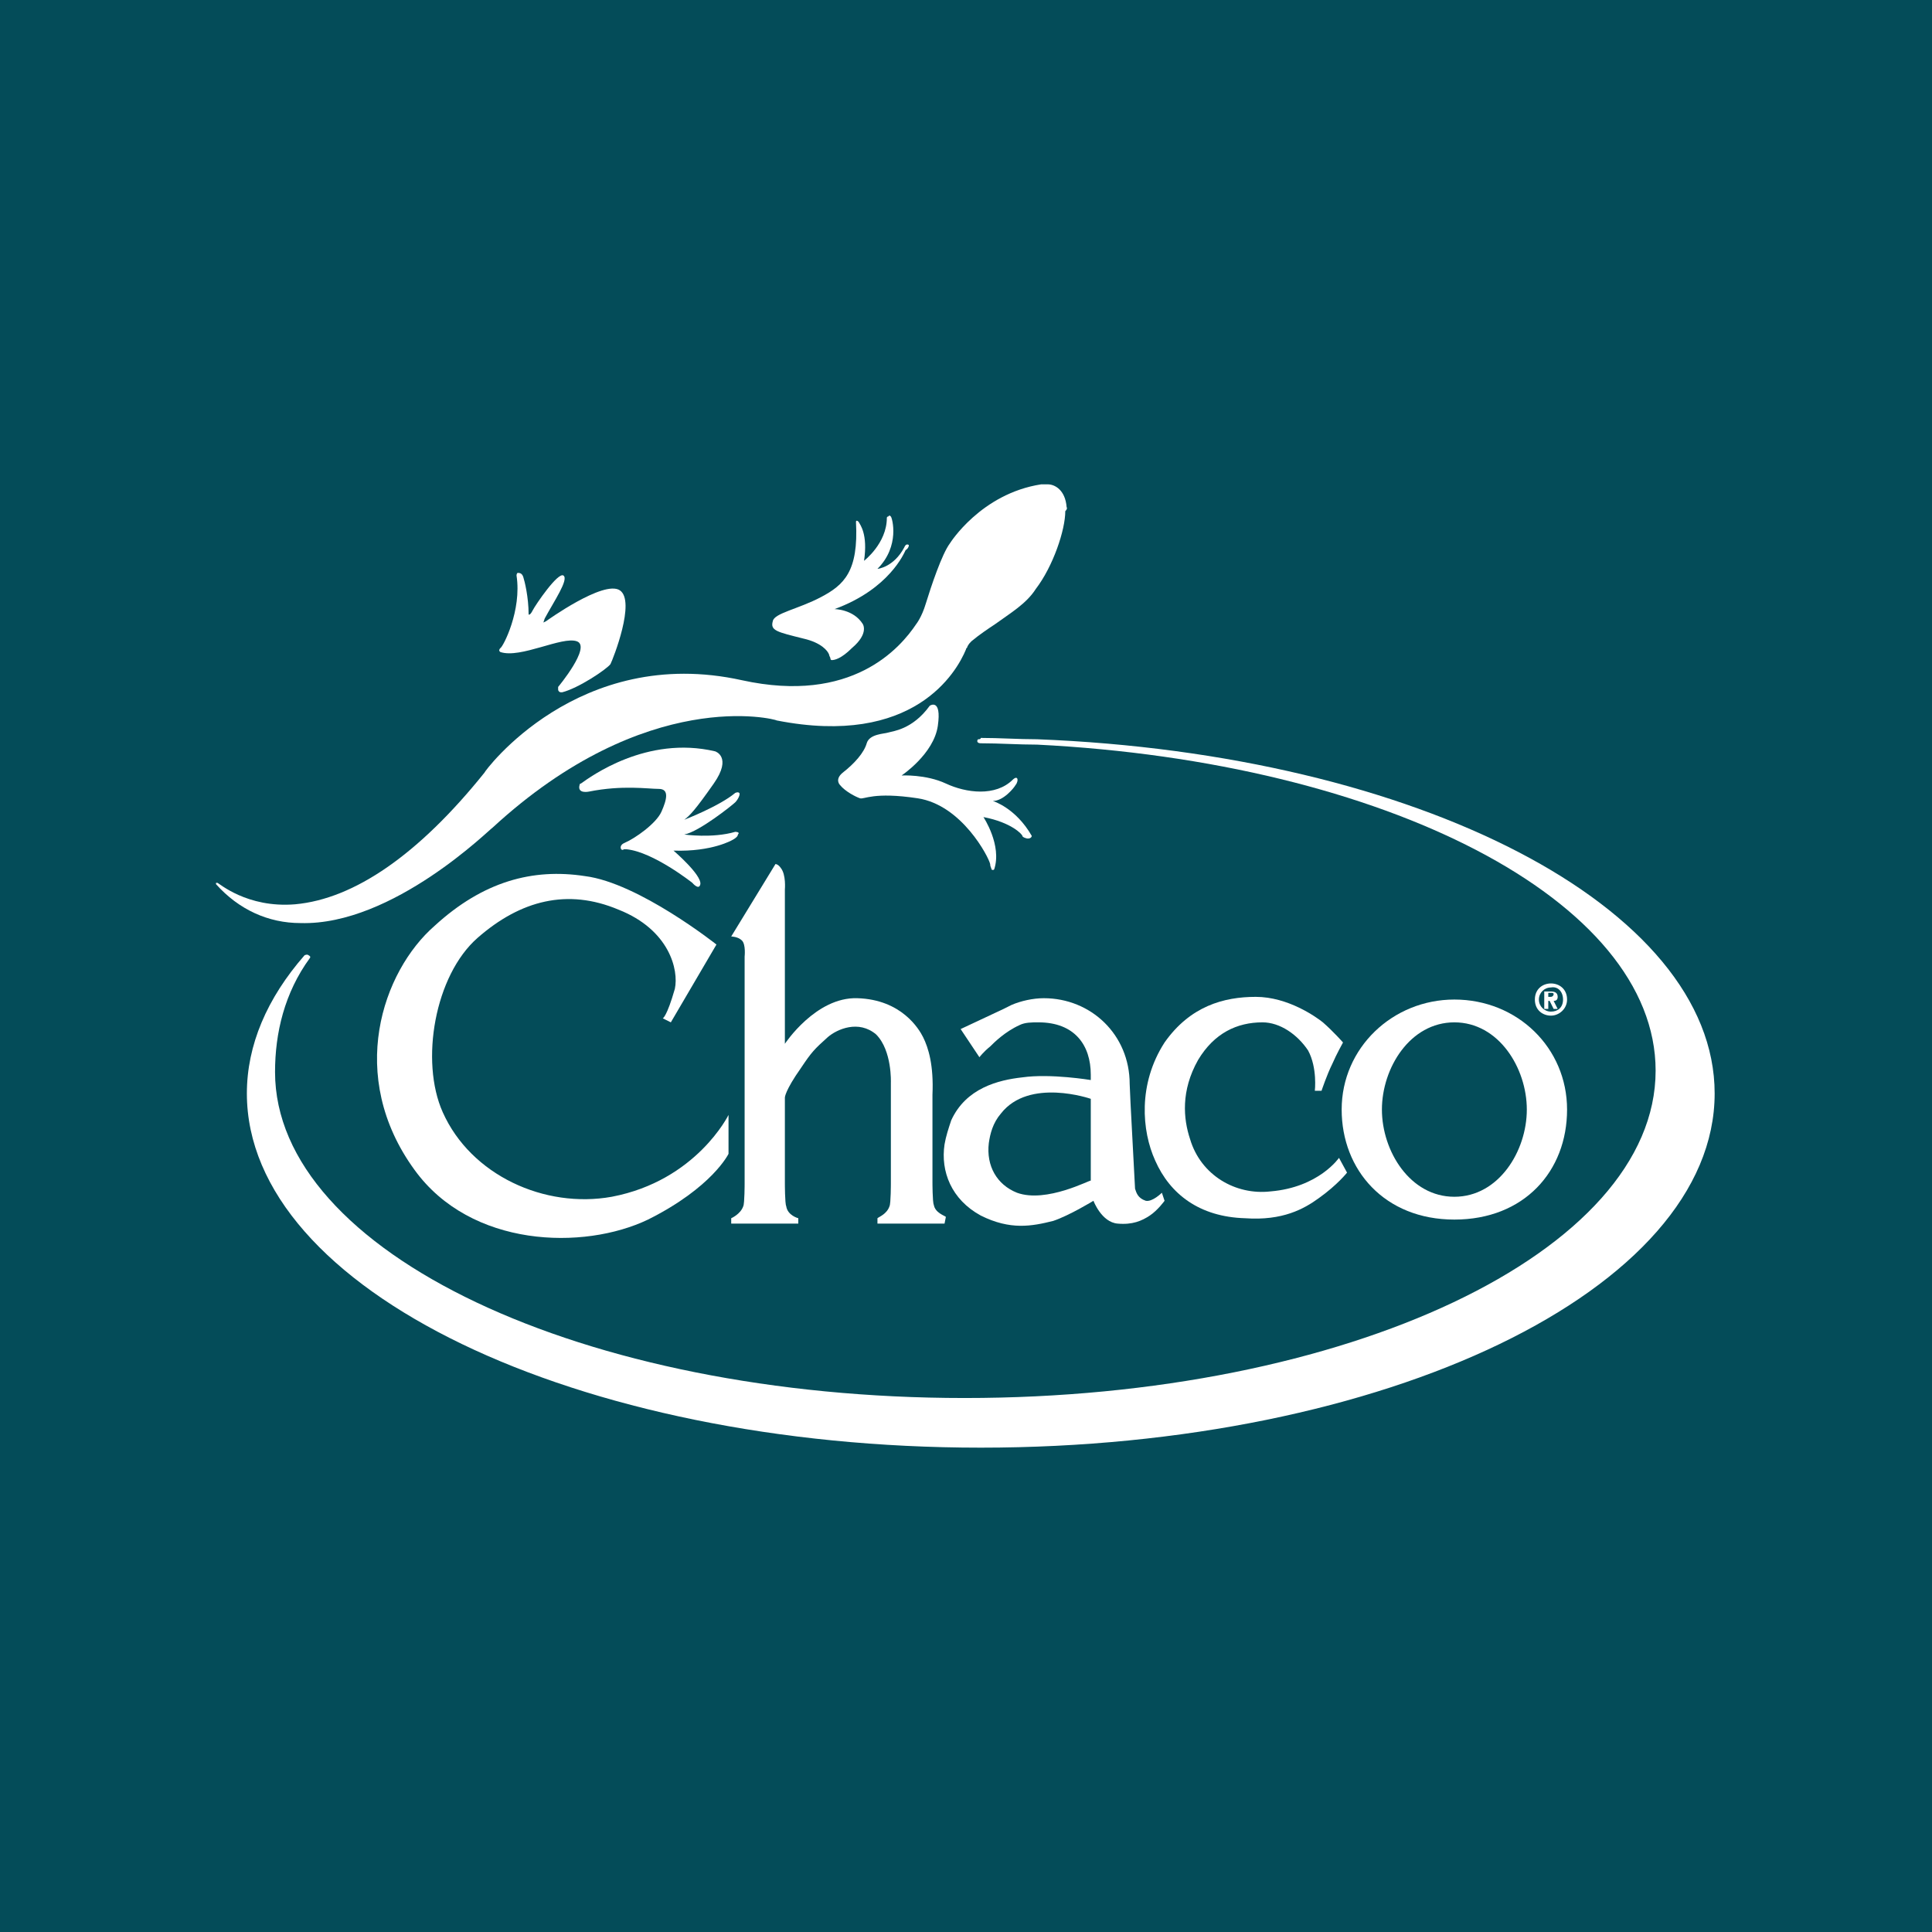 <?xml version="1.0" encoding="utf-8"?>
<!-- Generator: Adobe Illustrator 27.7.0, SVG Export Plug-In . SVG Version: 6.00 Build 0)  -->
<svg version="1.2" baseProfile="tiny-ps" xmlns="http://www.w3.org/2000/svg" xmlns:xlink="http://www.w3.org/1999/xlink"
	 viewBox="0 0 144 144" xml:space="preserve">
<title>Chacos</title>
<rect fill="#044C59" width="144" height="144"/>
<g id="Chaco_x2C__FFA_x2C__Vertical_00000094609093109997598160000011081607928094537661_">
	<g>
		<g>
			<path fill="#FFFFFF" d="M72.9,55.1c-0.1,0.1-0.1,0.3,0.2,0.3c1.4,0,2.8,0.1,4.2,0.1c25.9,1.3,46.1,11.6,46.1,24.3
				c0,13.5-23,24.4-51.5,24.4S20.5,93.3,20.5,79.9c0-2.9,0.7-5.9,2.6-8.5c0,0,0.1-0.1-0.1-0.2c-0.1-0.1-0.3,0-0.3,0
				c-2.8,3.2-4.3,6.7-4.3,10.3c0,14.6,24.5,26.4,54.7,26.4s54.7-11.8,54.7-26.4c0-13.9-22.2-25.3-50.5-26.4c-1.4,0-2.8-0.1-4.2-0.1
				C73.1,55.1,73,55.1,72.9,55.1"/>
			<path fill="#FFFFFF" d="M116.5,74.5c0,0.6-0.4,0.9-0.9,0.9l0,0c-0.5,0-0.9-0.4-0.9-0.9s0.4-0.9,0.9-0.9
				C116.1,73.5,116.5,73.9,116.5,74.5 M116.8,74.5c0-0.8-0.6-1.2-1.2-1.2s-1.2,0.4-1.2,1.2c0,0.8,0.6,1.2,1.2,1.2
				C116.2,75.7,116.8,75.2,116.8,74.5 M115.4,74.6h0.1l0.3,0.6h0.3l-0.3-0.6c0.2,0,0.3-0.1,0.3-0.3c0-0.3-0.2-0.4-0.5-0.4h-0.5v1.3
				h0.3V74.6z M115.4,74.3V74h0.2c0.1,0,0.2,0,0.2,0.1c0,0.1-0.1,0.2-0.2,0.2H115.4z"/>
			<path fill="#FFFFFF" d="M108.4,76.2c-3.3,0-5.4,3.4-5.4,6.5c0,3.1,2.1,6.5,5.4,6.5s5.4-3.4,5.4-6.5S111.7,76.2,108.4,76.2
				 M116.8,82.7c0,4.6-3.2,8.2-8.4,8.2s-8.4-3.7-8.4-8.2c0-4.6,3.8-8.2,8.4-8.2C113.1,74.5,116.8,78.1,116.8,82.7"/>
			<path fill="#FFFFFF" d="M53.4,70.4c0,0-5.8-4.6-9.8-5.1c-3.9-0.6-7.6,0.4-11.2,3.7c-3.9,3.4-6.6,11.2-1.5,18.2
				c4.2,5.8,12.6,6,17.4,3.7c4.8-2.4,6-4.9,6-4.9l0-2.9c0,0-2.4,4.9-8.7,6.1c-5,0.9-10.5-1.6-12.6-6.3c-1.7-3.8-0.6-10.2,2.6-13
				c3.2-2.8,6.7-3.7,10.5-2.1c3.8,1.5,4.5,4.5,4.2,5.9c-0.6,2.1-0.9,2.2-0.9,2.2l0.6,0.3L53.4,70.4z"/>
			<path fill="#FFFFFF" d="M100.1,77.7c0,0-0.5,0.9-0.8,1.6c-0.4,0.8-0.8,2-0.8,2H98c0,0,0.2-1.7-0.5-3c-0.8-1.2-2.1-2.1-3.4-2.1
				c-1.9,0-3.6,0.8-4.8,2.8c-1.3,2.3-1.1,4.4-0.6,5.9c0.8,2.7,3.4,4.2,6,3.9c3.6-0.3,5.1-2.5,5.1-2.5l0.6,1.1c0,0-0.7,0.9-2.1,1.9
				c-1.1,0.8-2.7,1.7-5.5,1.5c-3.4-0.1-5.6-1.8-6.7-4.3c-1-2.2-1.3-5.7,0.7-8.8c1.9-2.7,4.4-3.4,6.8-3.4c2.4,0,4.5,1.5,5,1.9
				C99.4,76.9,100.1,77.7,100.1,77.7"/>
			<path fill="#FFFFFF" d="M75.8,88.9c-1.5-0.6-2.3-2-2.1-3.7c0.1-0.7,0.3-1.5,0.9-2.2c2.1-2.7,6.7-1.1,6.7-1.1v6.1
				C81.3,87.9,78,89.7,75.8,88.9 M86.6,88.9c0,0-0.7,0.7-1.2,0.6c-0.6-0.2-0.7-0.6-0.8-0.9c0-0.2-0.4-7.3-0.4-7.8
				c0-3.7-2.9-6.4-6.4-6.4c-0.8,0-1.7,0.2-2.4,0.5c-0.2,0.1-0.4,0.2-0.6,0.3c-1.5,0.7-3.2,1.5-3.2,1.5l1.4,2.1c0,0,0.3-0.4,0.8-0.8
				c0.3-0.3,1.1-1.1,2.2-1.6c0.4-0.2,0.9-0.2,1.4-0.2c2.7,0,3.9,1.7,3.9,3.9l0,0.4c0,0-3-0.5-5.1-0.2c-1.8,0.2-4.2,0.8-5.3,3.2
				c-0.2,0.6-0.4,1.2-0.5,1.8c-0.3,2,0.5,4.1,2.7,5.3c2.2,1.1,3.8,0.8,5.4,0.4c1.2-0.4,3-1.5,3-1.5s0.6,1.6,1.8,1.7
				c1.1,0.1,1.8-0.2,2.4-0.6c0.6-0.4,1.1-1.1,1.1-1.1L86.6,88.9z"/>
			<path fill="#FFFFFF" d="M70.5,90.7L70.5,90.7L70.5,90.7L70.5,90.7c-0.1-0.1-0.8-0.3-0.9-0.9c-0.1-0.2-0.1-1.7-0.1-1.7
				s0-4.9,0-6.5c0.1-2.2-0.3-3.5-0.7-4.3c-0.3-0.6-1.6-2.8-4.9-2.9c-3.1-0.1-5.4,3.4-5.4,3.4V66.3c0,0,0.1-1.1-0.3-1.6
				c-0.2-0.3-0.4-0.3-0.4-0.3l-3.3,5.4c0,0,0.5,0,0.8,0.3c0.3,0.3,0.2,1.2,0.2,1.2l0,16.9c0,0,0,1.5-0.1,1.7
				c-0.2,0.6-0.9,0.9-0.9,0.9l0,0v0.4h5v-0.4l0,0c0,0-0.8-0.2-0.9-0.9c-0.1-0.2-0.1-1.7-0.1-1.7v-6.4c0,0,0-0.5,1.2-2.2
				c0.8-1.2,1-1.4,2-2.3c0.7-0.6,2.3-1.3,3.6-0.2c1.2,1.2,1.1,3.6,1.1,3.6v7.5c0,0,0,1.5-0.1,1.7c-0.2,0.6-0.8,0.8-0.9,0.9h0v0l0,0
				l0,0v0.4h5L70.5,90.7L70.5,90.7z"/>
			<path fill="#FFFFFF" d="M54.8,62c-1.7,0.5-3.8,0.2-3.8,0.2c1.1-0.2,3.6-2.2,3.8-2.4c0.2-0.2,0.4-0.6,0.3-0.7
				c-0.1-0.1-0.3,0-0.3,0c-1.2,1-3.8,2-3.8,2c0.4-0.3,0.8-0.7,2.2-2.7c1.4-2,0.1-2.4,0.1-2.4c-5.1-1.2-9.3,1.9-10,2.4
				c-0.1,0-0.1,0.1-0.1,0.1c-0.2,0.7,0.7,0.5,0.7,0.5c2.5-0.5,4.4-0.2,5.2-0.2c0.8,0,0.6,0.8,0.2,1.7c-0.4,0.9-2,2-2.7,2.3
				c-0.5,0.2-0.3,0.5-0.3,0.5c0.1,0.1,0.2,0,0.2,0c0,0,0.1,0,0.2,0c2,0.2,4.9,2.5,4.9,2.5s0.5,0.6,0.6,0.1c0.1-0.7-2-2.5-2-2.5
				c2.9,0.1,4.4-0.8,4.4-0.8s0.4-0.2,0.4-0.4C55.2,62,54.8,62,54.8,62"/>
			<path fill="#FFFFFF" d="M76.9,62.3c-1.2-2.1-2.9-2.6-2.9-2.6c0.8,0,1.6-1,1.7-1.2c0.1-0.1,0.2-0.4,0.1-0.5s-0.3,0.1-0.3,0.1
				c-1.3,1.3-3.5,1-5,0.3s-3.3-0.6-3.3-0.6s2.4-1.6,2.7-3.7s-0.6-1.5-0.6-1.5c-1.3,1.8-2.8,1.9-3.1,2c-0.3,0.1-1.4,0.1-1.6,0.8
				c-0.2,0.7-0.9,1.5-1.8,2.2c-0.6,0.5-0.2,0.9-0.2,0.9c0.4,0.5,1.2,0.9,1.5,1c0.3,0.1,1-0.5,4.3,0c3.3,0.5,5.3,4.4,5.4,4.9
				c0,0.2,0.1,0.3,0.1,0.4c0,0,0.1,0.1,0.2,0c0.6-1.8-0.8-3.9-0.8-3.9c2.1,0.4,2.9,1.3,2.9,1.4s0.3,0.2,0.4,0.2
				C76.9,62.5,76.9,62.3,76.9,62.3"/>
			<path fill="#FFFFFF" d="M79.5,37.8c-0.1-1.3-0.9-1.7-1.4-1.7c-0.2,0-0.3,0-0.5,0c-4.5,0.7-6.8,4.4-6.8,4.4
				c-0.6,0.8-1.4,3.2-1.8,4.5v0c-0.3,1-0.7,1.5-0.7,1.5c-1.2,1.8-4.8,6-13,4.2c-12.2-2.7-19.2,6.8-19.2,6.9
				c-4.9,6.1-9.7,9.4-14.1,9.8c-3.6,0.3-5.7-1.6-5.8-1.6c0,0-0.1,0-0.1,0c0,0,0,0.1,0,0.1c1.7,1.9,3.9,2.9,6.3,2.9
				c6.9,0.2,14.2-7.1,14.3-7.1c11.5-10.6,21.1-8.1,21.2-8c10.2,2,13.4-3.6,14.1-5.3l0,0c0,0,0,0,0,0c0-0.1,0.1-0.1,0.1-0.2
				c0.1-0.2,0.2-0.3,0.3-0.4c0.6-0.5,1.2-0.9,1.8-1.3c1.1-0.8,2.3-1.5,3-2.6c1.3-1.7,2.2-4.4,2.2-5.8C79.6,37.9,79.5,37.8,79.5,37.8
				"/>
			<path fill="#FFFFFF" d="M46.2,44c-1.2-0.8-5.5,2.3-5.5,2.3s-0.2,0.1-0.2,0.1s0.1-0.3,0.1-0.3c0.7-1.3,1.8-2.9,1.4-3.2
				s-2.1,2.2-2.3,2.6c-0.2,0.4-0.3,0.3-0.3,0.3c0-1.3-0.3-2.5-0.4-2.8c-0.1-0.3-0.3-0.3-0.4-0.3c-0.1,0-0.1,0.2-0.1,0.2
				c0.4,2.6-1,5.3-1.2,5.4c-0.2,0.2,0,0.3,0,0.3c1.5,0.5,4.6-1.2,5.7-0.8c1.1,0.4-1.4,3.4-1.4,3.4c0,0,0,0.1,0,0.1c0,0,0,0,0,0.1
				c0,0.1,0.1,0.2,0.2,0.2c0,0,0.1,0,0.1,0c1.2-0.3,3.3-1.7,3.6-2.1C45.7,49.1,47.4,44.8,46.2,44"/>
			<path fill="#FFFFFF" d="M67.7,40.6c-0.2-0.1-0.3,0.2-0.3,0.2c-0.8,1.5-2,1.6-2,1.6c1.7-1.7,1.1-3.8,1-3.9c-0.1-0.1-0.1-0.1-0.2,0
				c-0.1,0-0.1,0.1-0.1,0.1c0,1.9-1.7,3.2-1.7,3.2c0.3-2-0.3-2.7-0.4-2.9c-0.2-0.2-0.2,0-0.2,0c0.2,3.7-0.9,4.7-2.6,5.6
				s-3.5,1.2-3.6,1.8c-0.2,0.7,0.3,0.8,2.3,1.3c1.3,0.3,1.8,0.9,1.9,1.2l0,0c0,0.1,0.1,0.2,0.1,0.3c0,0,0,0.1,0.1,0.1c0,0,0,0,0,0
				c0.2,0,0.7-0.1,1.5-0.9c1.3-1.1,0.8-1.8,0.8-1.8c-0.7-1.1-2.1-1.1-2.1-1.1c4.1-1.5,5.2-4.2,5.3-4.4
				C67.7,40.9,67.8,40.6,67.7,40.6"/>
		</g>
	</g>
</g>
</svg>
